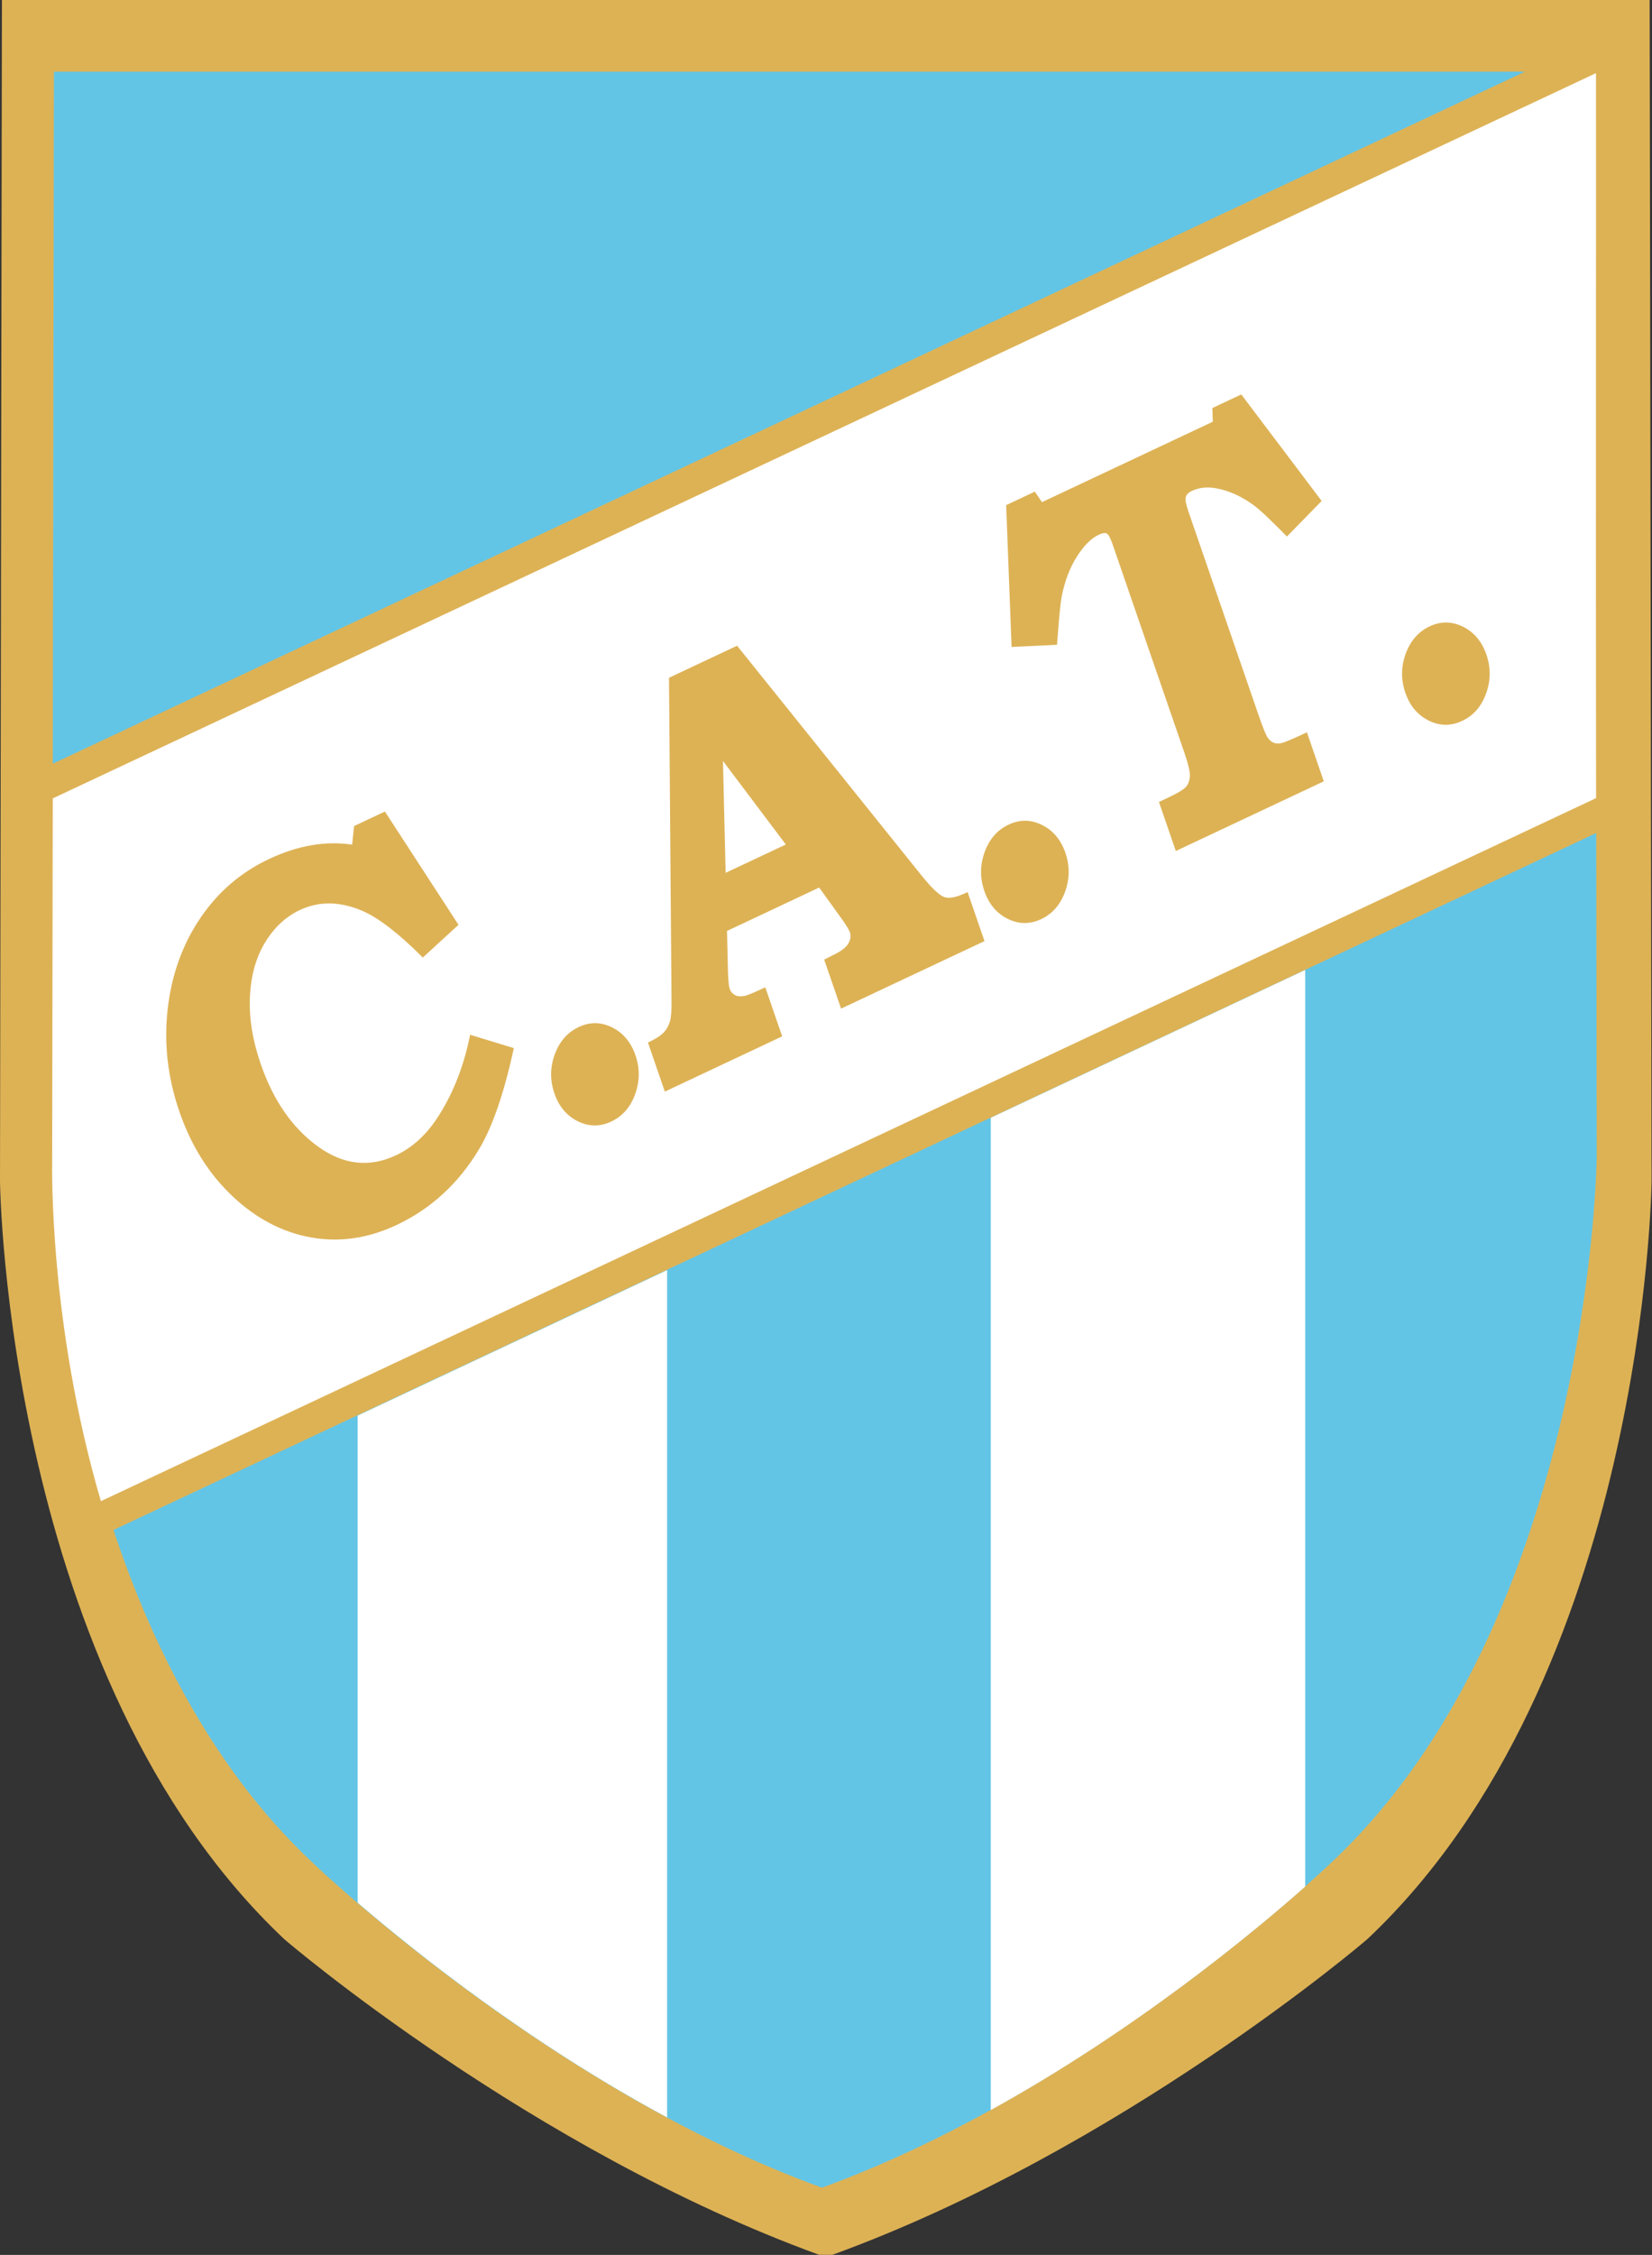 <?xml version="1.0" encoding="UTF-8" standalone="no"?>
<svg
   xmlns:dc="http://purl.org/dc/elements/1.1/"
   xmlns:cc="http://creativecommons.org/ns#"
   xmlns:rdf="http://www.w3.org/1999/02/22-rdf-syntax-ns#"
   xmlns:svg="http://www.w3.org/2000/svg"
   xmlns="http://www.w3.org/2000/svg"
   xmlns:sodipodi="http://sodipodi.sourceforge.net/DTD/sodipodi-0.dtd"
   xmlns:inkscape="http://www.inkscape.org/namespaces/inkscape"
   width="530.55"
   version="1.1"
   height="723.646"
   viewBox="0 0 424.44 578.917"
   id="svg2855"
   inkscape:version="0.47 r22583"
   sodipodi:docname="Tucuman.svg">
  <rect x="0" y="0" width="424.44" height="578.917" fill="#333333" stroke="none"/>
  <sodipodi:namedview
     pagecolor="#ffffff"
     bordercolor="#666666"
     borderopacity="1"
     objecttolerance="10"
     gridtolerance="10"
     guidetolerance="10"
     inkscape:pageopacity="0"
     inkscape:pageshadow="2"
     inkscape:window-width="1152"
     inkscape:window-height="804"
     id="namedview2888"
     showgrid="false"
     inkscape:zoom="1.1927723"
     inkscape:cx="265.04821"
     inkscape:cy="400.53358"
     inkscape:window-x="-4"
     inkscape:window-y="-4"
     inkscape:window-maximized="1"
     inkscape:current-layer="svg2855" />
  <defs
     id="defs2857">
    <inkscape:perspective
       sodipodi:type="inkscape:persp3d"
       inkscape:vp_x="0 : 223.75 : 1"
       inkscape:vp_y="0 : 1000 : 0"
       inkscape:vp_z="382.5 : 223.75 : 1"
       inkscape:persp3d-origin="191.25 : 149.16667 : 1"
       id="perspective2892" />
    <clipPath
       id="Clip0">
      <path
         d="m 0,0 305.054,0 0,356.242 L 0,356.242 0,0 z"
         transform="translate(0.654,0.995)"
         id="path2860" />
    </clipPath>
  </defs>
  <g
     id="Hintergrund"
     transform="matrix(1.391,0,0,1.625,-0.91,-1.617)">
    <g
       id="Gruppe1"
       clip-path="url(#Clip0)">
      <path
         style="fill:#ddb255;fill-rule:nonzero;stroke:none"
         d="M 304.702,0 0.354,0 0,186.577 c 0.006,0.799 1.179,78.326 52.459,119.755 0.426,0.355 45.637,33.349 98.852,49.91 l 2.431,0 c 53.222,-16.561 98.425,-49.555 98.878,-49.93 51.251,-41.409 52.428,-118.936 52.434,-119.712 0,-0.023 -0.352,-186.6 -0.352,-186.6 z"
         transform="translate(0.654,0.995)"
         id="path2864" />
      <path
         style="fill:#63c5e5;fill-rule:nonzero;stroke:none"
         d="m 36.847,162.731 0.371,0.297 0.003,0.008 c 3.989,3.222 45.296,35.949 93.535,50.958 l 0.19,0 c 50.513,-15.712 93.452,-50.879 93.909,-51.263 47.954,-38.417 49.108,-110.829 49.115,-111.556 0,0.009 -0.043,-22.34 -0.099,-51.175 L 0,110.111 c 7.212,18.585 18.659,38.05 36.847,52.62 z"
         transform="translate(21.61,132.605)"
         id="path2866" />
      <path
         style="fill:#ffffff;fill-rule:nonzero;stroke:none"
         d="M 285.826,0 0.783,114.583 0.673,171.934 c 0.005,0.447 -0.673,25.455 9,53.681 L 285.841,114.539 C 285.761,72.436 285.864,19.123 285.826,0 z"
         transform="translate(9.617,12.551)"
         id="path2868" />
      <path
         style="fill:#63c5e5;fill-rule:nonzero;stroke:none"
         d="M 271.908,0 0.211,0 0,109.331 271.908,0 z"
         transform="translate(10.402,12.321)"
         id="path2870" />
      <path
         style="fill:#ddb255;fill-rule:nonzero;stroke:none"
         d="M 35.141,2.293 40.835,0 54.43,17.895 47.838,23.068 C 43.42,19.281 39.71,16.826 36.707,15.703 32.547,14.176 28.686,14.129 25.128,15.561 c -2.596,1.045 -4.732,2.747 -6.411,5.101 -1.679,2.357 -2.615,5.206 -2.808,8.549 -0.193,3.343 0.47,6.9 1.989,10.674 2.317,5.753 5.83,10.091 10.536,13.015 4.708,2.925 9.523,3.395 14.447,1.412 3.13,-1.26 5.779,-3.37 7.947,-6.327 2.718,-3.674 4.634,-7.914 5.747,-12.716 l 8.08,2.11 c -1.817,7.14 -3.962,12.464 -6.431,15.977 C 54.413,58.78 49.336,62.768 43,65.32 37.731,67.441 32.457,68.097 27.174,67.286 21.89,66.475 17.061,64.307 12.69,60.781 8.318,57.255 5.049,52.804 2.883,47.425 0.728,42.073 0,36.699 0.701,31.301 1.401,25.904 3.389,21.114 6.661,16.936 9.934,12.757 14.19,9.611 19.433,7.5 24.753,5.357 29.871,4.602 34.788,5.234 l 0.352,-2.941 z"
         transform="translate(30.912,129.21)"
         id="path2872" />
      <path
         style="fill:#ddb255;fill-rule:nonzero;stroke:none"
         d="M 5.328,0.83 C 7.387,0 9.44,0.02 11.486,0.89 c 2.046,0.873 3.484,2.339 4.313,4.399 0.83,2.06 0.81,4.112 -0.061,6.159 -0.871,2.045 -2.337,3.482 -4.398,4.313 C 9.253,16.601 7.187,16.587 5.142,15.716 3.096,14.845 1.659,13.38 0.829,11.319 0,9.259 0.02,7.205 0.891,5.159 1.761,3.113 3.241,1.671 5.328,0.83 z"
         transform="translate(102.227,162.425)"
         id="path2874" />
      <path
         style="fill:#ddb255;fill-rule:nonzero;stroke:none"
         d="M 3.888,5.065 16.464,0 50.678,36.458 c 1.837,1.936 3.216,3.028 4.142,3.277 0.923,0.25 2.331,-0.021 4.22,-0.813 l 3.12,7.747 -26.489,10.668 -3.121,-7.746 1.59,-0.688 c 1.472,-0.593 2.423,-1.202 2.856,-1.826 0.434,-0.626 0.536,-1.22 0.311,-1.78 -0.194,-0.483 -0.848,-1.37 -1.959,-2.664 l -3.723,-4.425 -17.023,6.856 0.18,6.505 c 0.056,1.376 0.16,2.252 0.311,2.627 0.172,0.428 0.483,0.754 0.93,0.979 0.449,0.223 1.052,0.276 1.812,0.155 0.499,-0.076 1.777,-0.528 3.839,-1.359 l 3.12,7.747 L 3.119,70.447 0,62.701 c 1.39,-0.561 2.357,-1.091 2.904,-1.59 0.545,-0.5 0.926,-1.074 1.148,-1.722 0.22,-0.648 0.32,-1.731 0.302,-3.248 L 3.888,5.065 z m 10.459,30.819 11.12,-4.479 -11.611,-13.193 0.491,17.672 z"
         transform="translate(120.334,103.011)"
         id="path2876" />
      <path
         style="fill:#ddb255;fill-rule:nonzero;stroke:none"
         d="m 5.327,0.83 c 2.06,-0.83 4.114,-0.809 6.16,0.061 2.046,0.872 3.483,2.337 4.314,4.397 0.83,2.061 0.808,4.114 -0.062,6.16 -0.873,2.046 -2.338,3.482 -4.397,4.312 C 9.254,16.6 7.187,16.586 5.141,15.715 3.095,14.844 1.659,13.378 0.83,11.319 0,9.258 0.019,7.205 0.891,5.159 1.76,3.114 3.24,1.67 5.327,0.83 z"
         transform="translate(181.636,130.443)"
         id="path2878" />
      <path
         style="fill:#ddb255;fill-rule:nonzero;stroke:none"
         d="M 0,17.49 5.298,15.357 6.619,17.017 38.168,4.311 38.09,2.149 43.428,0 58.277,16.83 51.861,22.446 c -2.974,-2.597 -5.02,-4.245 -6.141,-4.943 -2.206,-1.381 -4.458,-2.264 -6.757,-2.644 -1.736,-0.296 -3.286,-0.169 -4.651,0.38 -0.643,0.259 -1.022,0.591 -1.138,0.996 -0.118,0.404 0.046,1.155 0.487,2.252 l 12.965,32.189 c 0.765,1.901 1.311,3.064 1.64,3.491 0.328,0.428 0.712,0.717 1.146,0.868 0.436,0.15 0.957,0.159 1.561,0.025 0.601,-0.134 2.128,-0.694 4.578,-1.681 l 3.119,7.747 -27.332,11.007 -3.12,-7.746 1.655,-0.666 c 1.831,-0.737 2.955,-1.322 3.375,-1.756 0.419,-0.433 0.649,-0.992 0.688,-1.675 0.036,-0.684 -0.312,-1.936 -1.044,-3.756 L 19.636,23.623 c -0.377,-0.937 -0.721,-1.482 -1.032,-1.637 -0.311,-0.154 -0.815,-0.092 -1.51,0.188 -1.392,0.561 -2.734,1.707 -4.026,3.441 -1.292,1.732 -2.224,3.819 -2.797,6.258 -0.233,0.965 -0.525,3.522 -0.874,7.675 L 1.002,39.898 0,17.49 z"
         transform="translate(186.496,63.312)"
         id="path2880" />
      <path
         style="fill:#ddb255;fill-rule:nonzero;stroke:none"
         d="M 5.329,0.83 C 7.389,0 9.441,0.021 11.487,0.892 c 2.046,0.871 3.484,2.337 4.313,4.397 0.83,2.061 0.81,4.113 -0.061,6.159 -0.871,2.046 -2.337,3.484 -4.398,4.312 C 9.254,16.602 7.189,16.587 5.143,15.716 3.097,14.844 1.66,13.379 0.83,11.318 0,9.258 0.021,7.205 0.892,5.159 1.762,3.114 3.242,1.671 5.329,0.83 z"
         transform="translate(259.399,99.123)"
         id="path2882" />
      <path
         style="fill:#ffffff;fill-rule:nonzero;stroke:none"
         d="m 0,99.95 c 10.896,8.005 31.857,22.279 57.153,33.919 L 57.153,0 0,22.98 0,99.95 z"
         transform="translate(66.719,201.661)"
         id="path2884" />
      <path
         style="fill:#ffffff;fill-rule:nonzero;stroke:none"
         d="M 0,180.129 C 27.093,167.336 48.882,151.792 58.08,144.818 L 58.08,0 0,23.352 0,180.129 z"
         transform="translate(183.653,154.238)"
         id="path2886" />
    </g>
  </g>
</svg>
